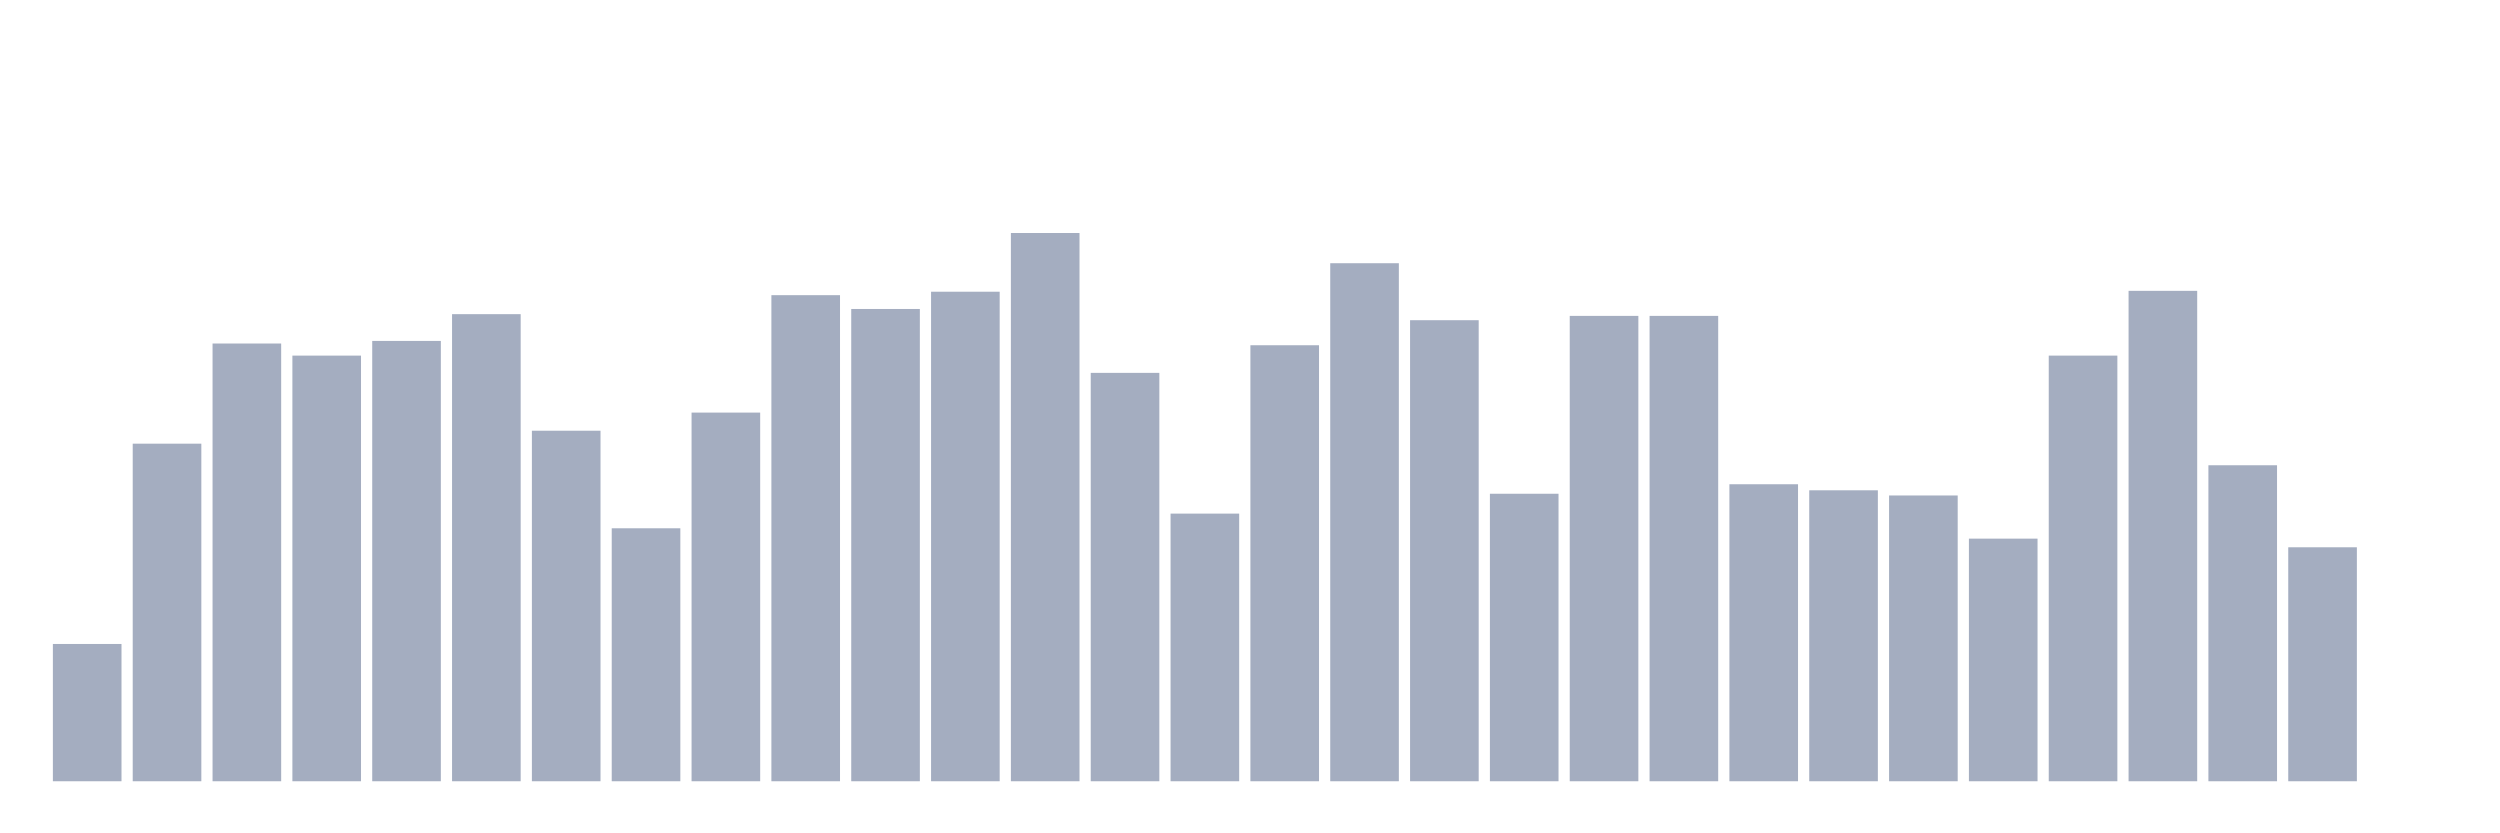<svg xmlns="http://www.w3.org/2000/svg" viewBox="0 0 480 160"><g transform="translate(10,10)"><rect class="bar" x="0.153" width="13.175" y="113.643" height="26.357" fill="rgb(164,173,192)"></rect><rect class="bar" x="15.482" width="13.175" y="75.184" height="64.816" fill="rgb(164,173,192)"></rect><rect class="bar" x="30.81" width="13.175" y="55.955" height="84.045" fill="rgb(164,173,192)"></rect><rect class="bar" x="46.138" width="13.175" y="58.276" height="81.724" fill="rgb(164,173,192)"></rect><rect class="bar" x="61.466" width="13.175" y="55.458" height="84.542" fill="rgb(164,173,192)"></rect><rect class="bar" x="76.794" width="13.175" y="50.319" height="89.681" fill="rgb(164,173,192)"></rect><rect class="bar" x="92.123" width="13.175" y="72.698" height="67.302" fill="rgb(164,173,192)"></rect><rect class="bar" x="107.451" width="13.175" y="91.43" height="48.57" fill="rgb(164,173,192)"></rect><rect class="bar" x="122.779" width="13.175" y="69.217" height="70.783" fill="rgb(164,173,192)"></rect><rect class="bar" x="138.107" width="13.175" y="46.672" height="93.328" fill="rgb(164,173,192)"></rect><rect class="bar" x="153.436" width="13.175" y="49.324" height="90.676" fill="rgb(164,173,192)"></rect><rect class="bar" x="168.764" width="13.175" y="46.009" height="93.991" fill="rgb(164,173,192)"></rect><rect class="bar" x="184.092" width="13.175" y="34.737" height="105.263" fill="rgb(164,173,192)"></rect><rect class="bar" x="199.42" width="13.175" y="61.591" height="78.409" fill="rgb(164,173,192)"></rect><rect class="bar" x="214.748" width="13.175" y="88.612" height="51.388" fill="rgb(164,173,192)"></rect><rect class="bar" x="230.077" width="13.175" y="56.287" height="83.713" fill="rgb(164,173,192)"></rect><rect class="bar" x="245.405" width="13.175" y="40.539" height="99.461" fill="rgb(164,173,192)"></rect><rect class="bar" x="260.733" width="13.175" y="51.479" height="88.521" fill="rgb(164,173,192)"></rect><rect class="bar" x="276.061" width="13.175" y="84.799" height="55.201" fill="rgb(164,173,192)"></rect><rect class="bar" x="291.39" width="13.175" y="50.651" height="89.349" fill="rgb(164,173,192)"></rect><rect class="bar" x="306.718" width="13.175" y="50.651" height="89.349" fill="rgb(164,173,192)"></rect><rect class="bar" x="322.046" width="13.175" y="82.976" height="57.024" fill="rgb(164,173,192)"></rect><rect class="bar" x="337.374" width="13.175" y="84.136" height="55.864" fill="rgb(164,173,192)"></rect><rect class="bar" x="352.702" width="13.175" y="85.131" height="54.869" fill="rgb(164,173,192)"></rect><rect class="bar" x="368.031" width="13.175" y="93.419" height="46.581" fill="rgb(164,173,192)"></rect><rect class="bar" x="383.359" width="13.175" y="58.276" height="81.724" fill="rgb(164,173,192)"></rect><rect class="bar" x="398.687" width="13.175" y="45.843" height="94.157" fill="rgb(164,173,192)"></rect><rect class="bar" x="414.015" width="13.175" y="79.329" height="60.671" fill="rgb(164,173,192)"></rect><rect class="bar" x="429.344" width="13.175" y="95.077" height="44.923" fill="rgb(164,173,192)"></rect><rect class="bar" x="444.672" width="13.175" y="140" height="0" fill="rgb(164,173,192)"></rect></g></svg>